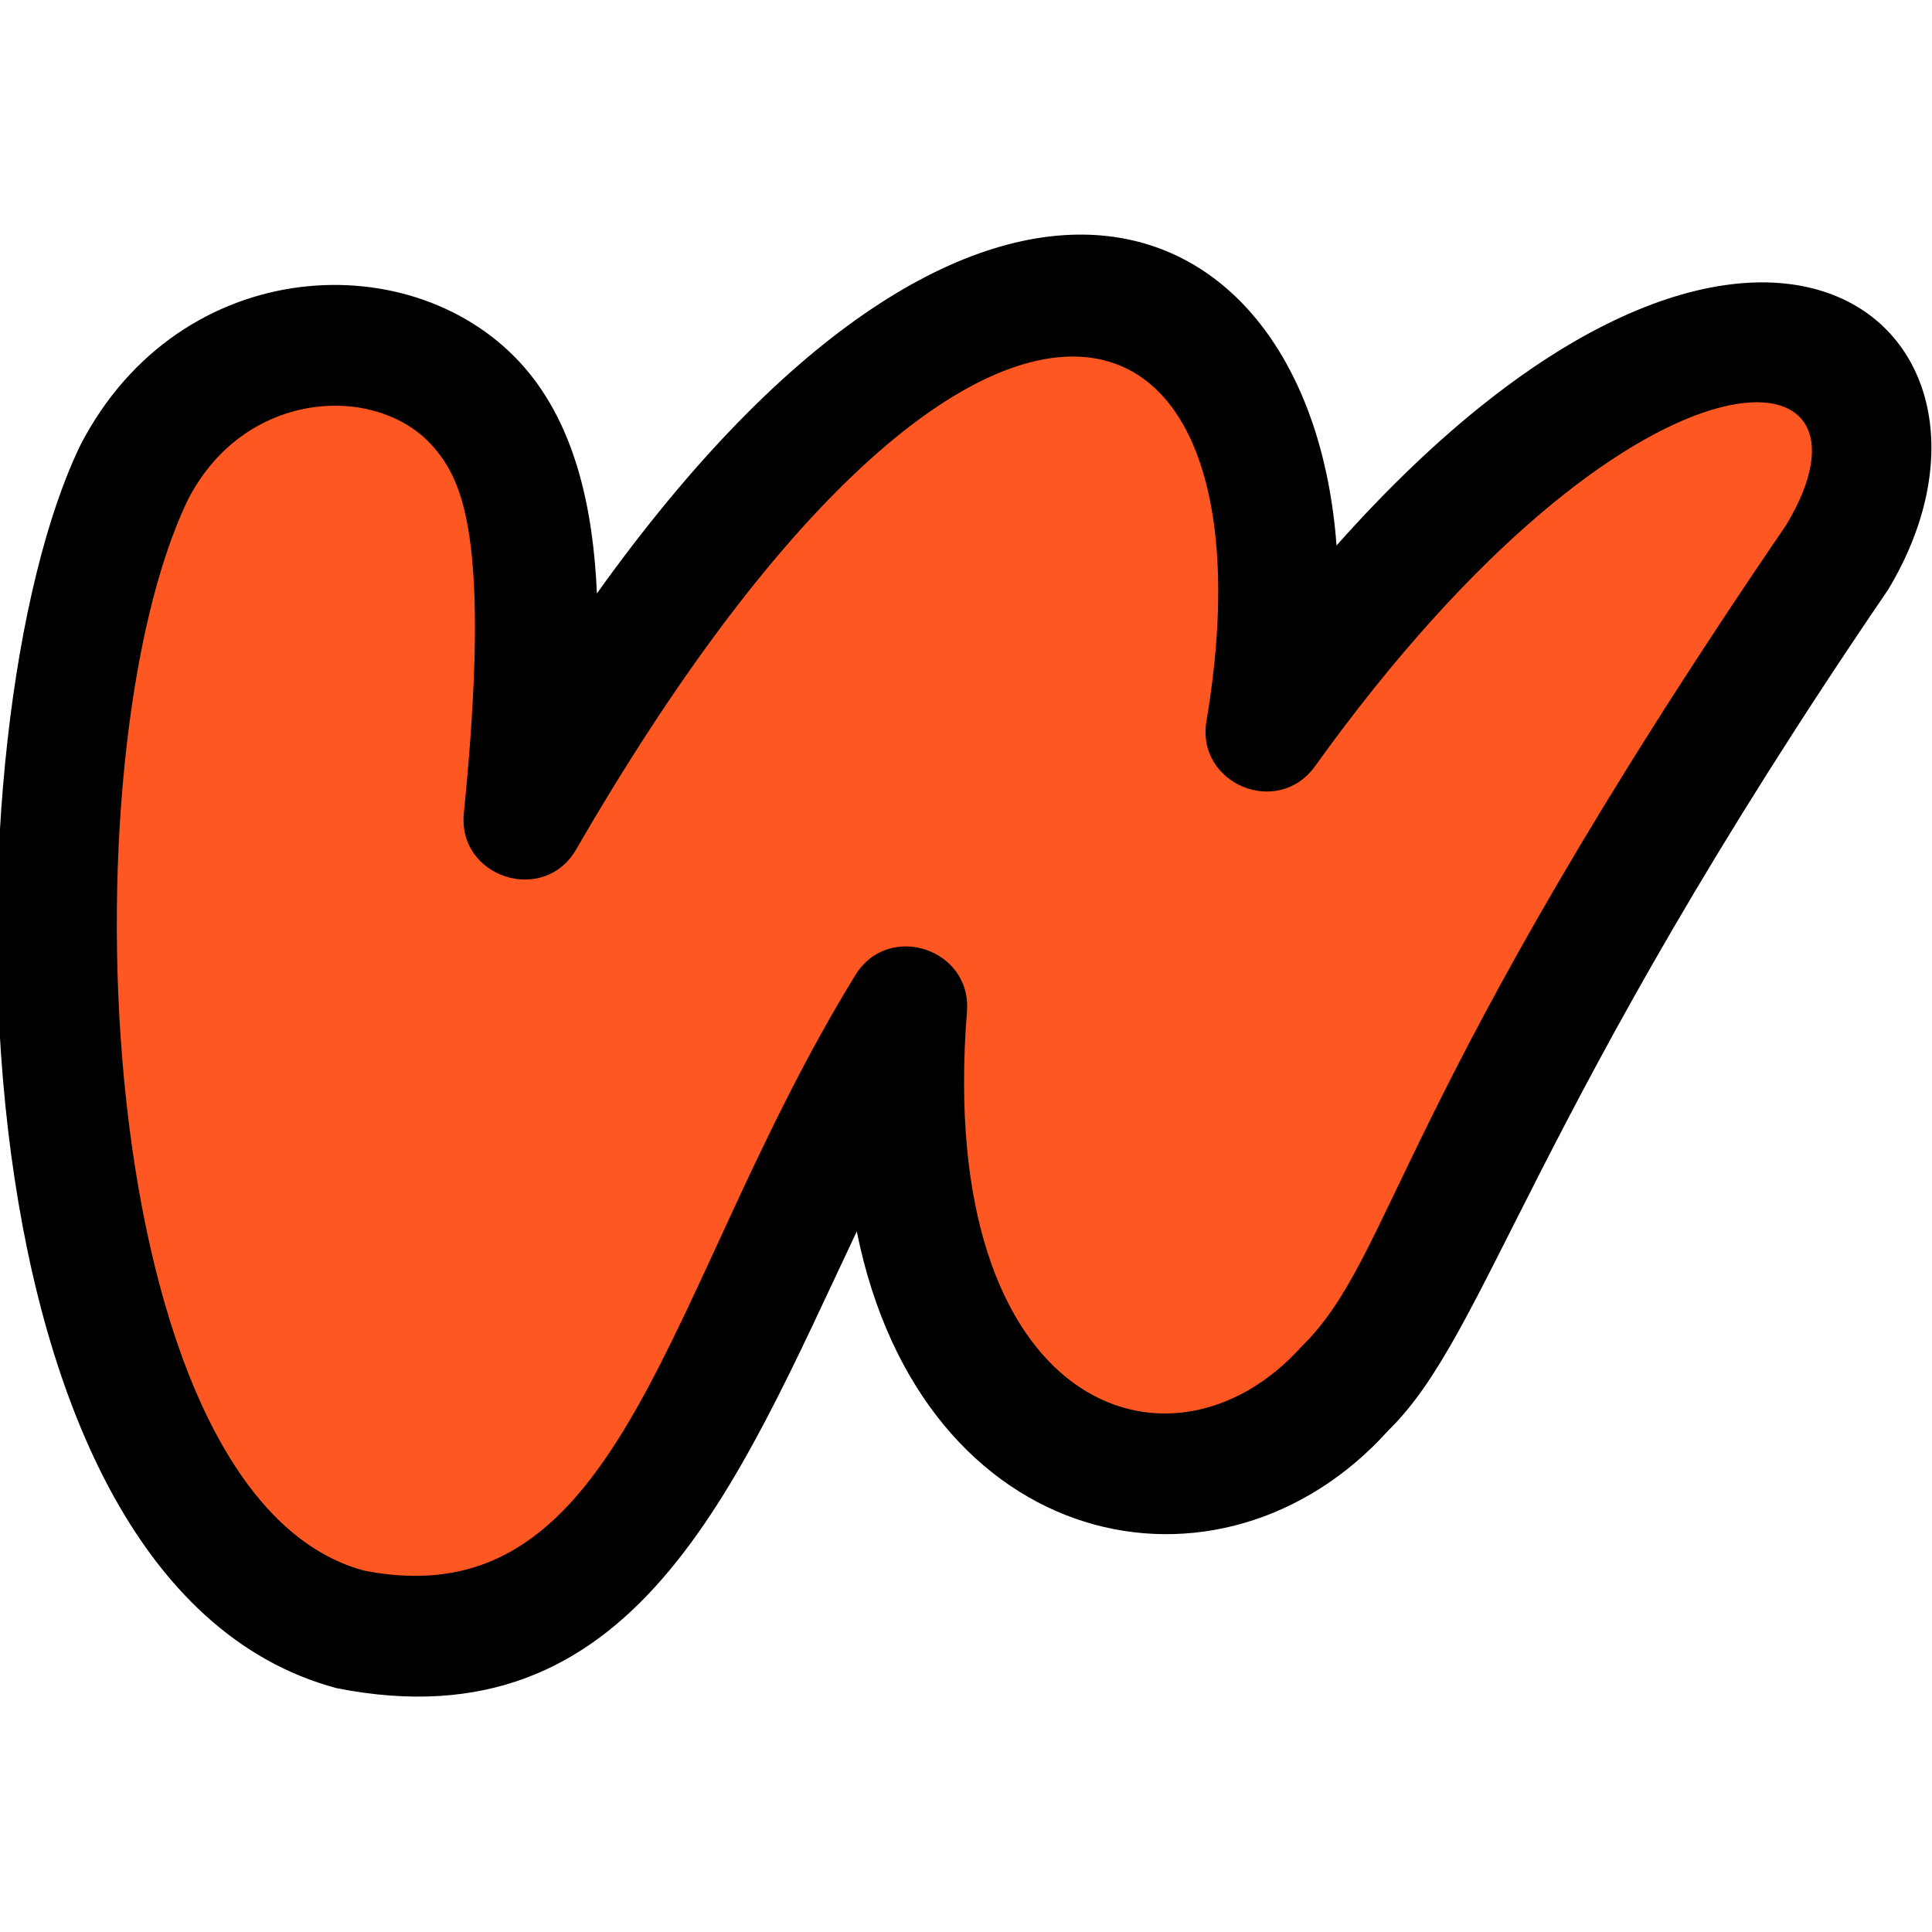 <svg id="reg" enable-background="new 0 0 24 24" height="512" viewBox="0 0 24 24" width="512" xmlns="http://www.w3.org/2000/svg"><path d="m15.809 9c1.286-1.8 4.654-5.656 6.725-4.912.864.268 1.394 1.248.517 2.711-2.343 3.45-2.844 4.236-4.986 8.571-1.068 2.204-2.362 3.747-4.753 2.824-1.95-.996-2.236-3.491-2.064-5.672-2.406 3.933-3.006 8.755-7.092 7.944-4.12-1.117-4.434-11.229-2.709-14.789 1.015-1.963 3.366-1.976 4.369-.811 1.029 1.196.728 3.651.571 5.258 1.062-1.847 2.904-4.484 4.606-5.793 2.724-2.028 5.703-.609 4.816 4.669z" fill="#ff5722"/><path d="m15.809 9c1.286-1.8 4.654-5.656 6.725-4.912.864.268 1.394 1.248.517 2.711-2.343 3.45-2.844 4.236-4.986 8.571-1.068 2.204-2.362 3.747-4.753 2.824-1.95-.996-2.236-3.491-2.064-5.672-2.406 3.933-3.006 8.755-7.092 7.944-4.12-1.117-4.434-11.229-2.709-14.789 1.015-1.963 3.366-1.976 4.369-.811 1.029 1.196.728 3.651.571 5.258 1.062-1.847 2.904-4.484 4.606-5.793 2.724-2.028 5.703-.609 4.816 4.669z" fill="none"/><path d="m16.603 6.776c-.324-4.352-4.39-6.114-9.188.596-.046-1.056-.269-2.076-.896-2.803-1.349-1.558-4.279-1.43-5.516.952-1.678 3.441-1.789 14.117 3.178 15.45 3.694.729 4.947-2.467 6.462-5.674.808 4.014 4.531 4.777 6.605 2.471 1.24-1.211 1.748-3.908 6.205-10.44 1.955-3.246-1.648-6.401-6.85-.552zm5.588-.258c-4.897 7.172-4.863 9.073-6.025 10.212-1.618 1.797-4.548.787-4.154-4.163.062-.782-.977-1.123-1.387-.453-2.376 3.863-2.845 8.038-6.104 7.396-3.414-.92-3.726-10.14-2.18-13.315.718-1.378 2.362-1.43 3.042-.644.357.413.723 1.113.379 4.551-.08.799.995 1.146 1.396.449 4.945-8.555 8.782-7.237 7.829-1.595-.133.779.885 1.208 1.349.562 3.968-5.527 7.223-5.279 5.855-3z"/></svg>